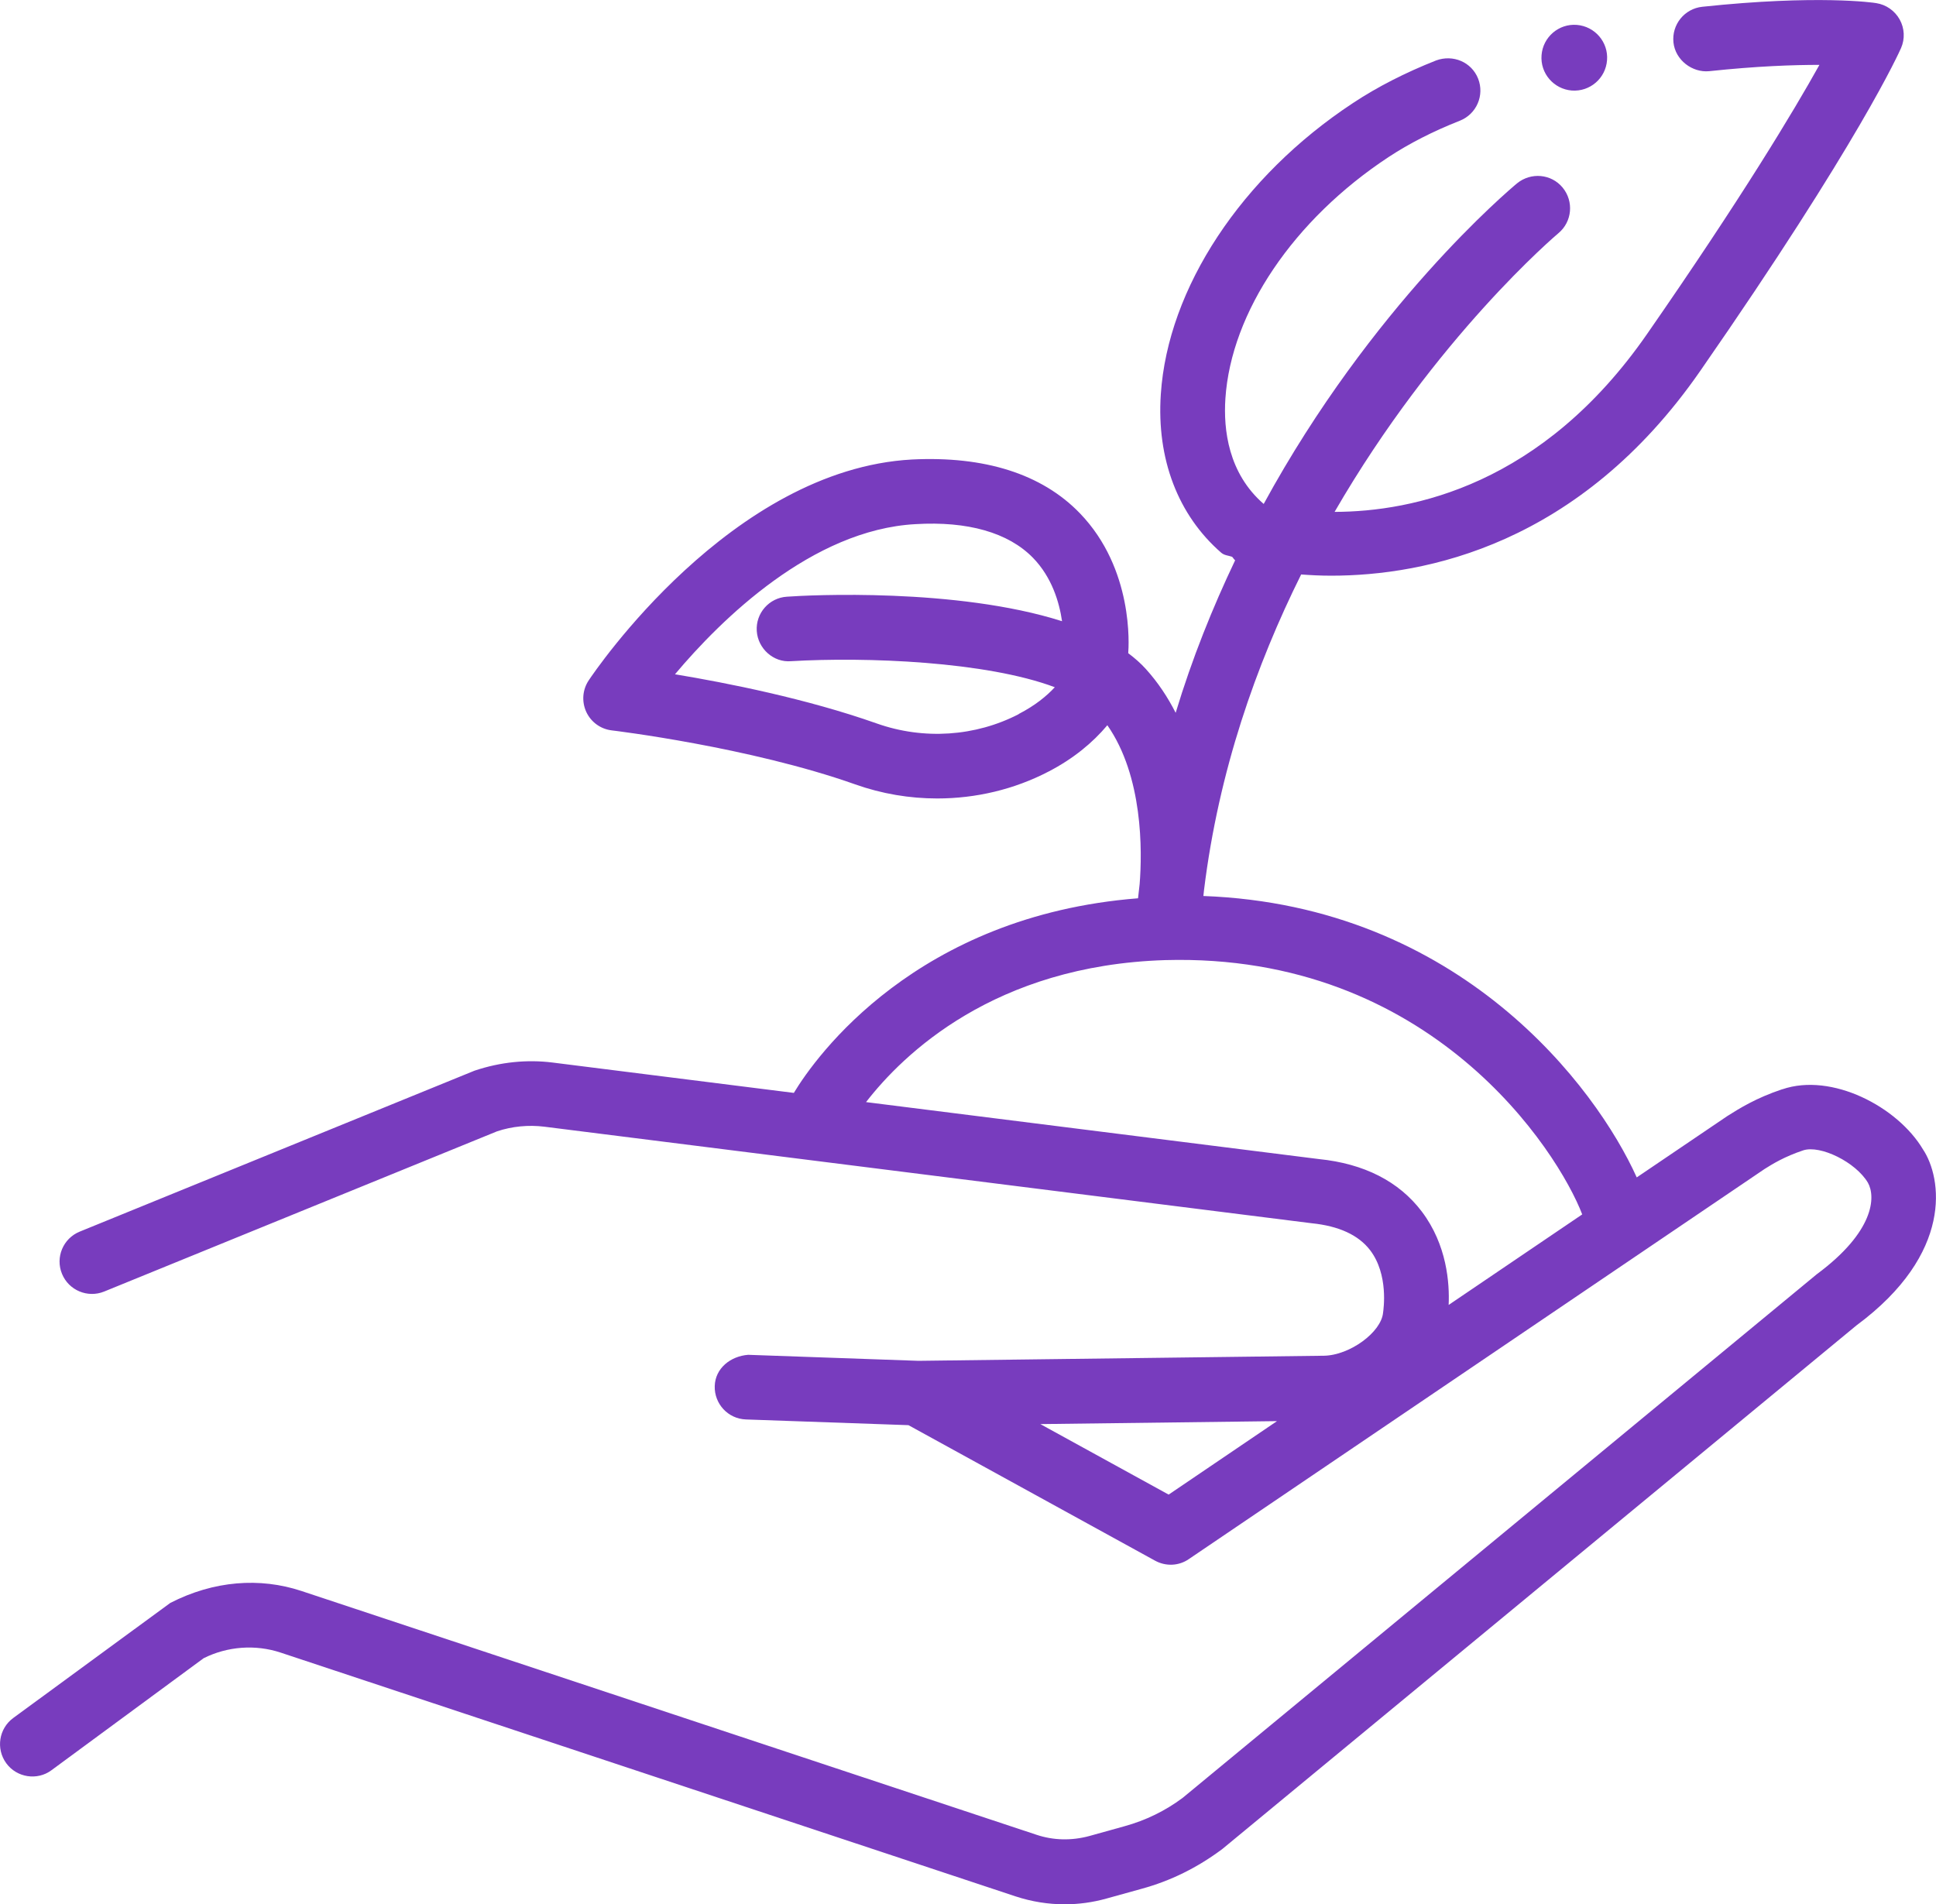 <?xml version="1.0" encoding="UTF-8"?><svg id="Layer_2" xmlns="http://www.w3.org/2000/svg" viewBox="0 0 25.424 25.011"><defs><style>.cls-1{fill:#783cbe;}</style></defs><g id="Layer_1-2"><g><path class="cls-1" d="M23.405,14.306c-.346,.115-.569,.256-.724,.354l-1.187,.804c-.534-1.185-2.319-3.571-5.691-3.696,.003-.029,.006-.048,.009-.083,.193-1.562,.684-2.952,1.275-4.14,.121,.009,.25,.016,.395,.016,1.233,0,3.26-.403,4.845-2.688,2.094-3.015,2.616-4.193,2.638-4.242,.053-.121,.046-.26-.018-.375s-.178-.195-.308-.215c-.03-.006-.769-.113-2.285,.048-.233,.025-.402,.234-.378,.468,.025,.234,.249,.399,.468,.378,.628-.067,1.111-.083,1.449-.083-.338,.607-1.017,1.739-2.265,3.537-1.376,1.983-3.073,2.332-4.102,2.334,1.33-2.298,2.913-3.638,2.939-3.66,.181-.15,.205-.418,.056-.599-.15-.182-.417-.204-.599-.056-.115,.096-1.909,1.61-3.327,4.211-0-0-0-.001-.001-.001-.464-.403-.529-.975-.502-1.383,.075-1.135,.896-2.351,2.144-3.173,.269-.177,.583-.338,.936-.477,.218-.087,.325-.333,.239-.552-.086-.218-.329-.321-.552-.239-.407,.161-.774,.349-1.091,.559-1.465,.965-2.432,2.431-2.524,3.825-.057,.85,.226,1.588,.794,2.082,.041,.035,.094,.036,.143,.053,.014,.015,.023,.033,.039,.046-.295,.619-.564,1.285-.781,2.003-.103-.203-.231-.398-.391-.575-.068-.075-.146-.144-.232-.208,.008-.097,.072-1.105-.634-1.837-.502-.521-1.258-.754-2.205-.707-2.375,.129-4.171,2.788-4.246,2.901-.082,.123-.094,.279-.032,.414,.062,.134,.189,.226,.336,.243,.018,.002,1.806,.217,3.196,.709,.349,.124,.714,.185,1.077,.185,.506,0,1.01-.118,1.463-.354,.319-.165,.577-.376,.771-.608,.469,.672,.459,1.652,.424,2.087-.007,.062-.014,.124-.021,.186-2.91,.229-4.231,2.076-4.52,2.556l-3.171-.399c-.331-.041-.679-.008-1.022,.107l-5.185,2.114c-.218,.089-.322,.337-.233,.554,.089,.218,.338,.321,.554,.233l5.159-2.104c.197-.066,.413-.087,.622-.061l10.076,1.268c.356,.036,.614,.154,.767,.353,.246,.321,.176,.781,.171,.82-.023,.259-.438,.561-.775,.567l-5.327,.067-2.236-.079c-.231,.018-.432,.176-.439,.41s.175,.431,.41,.439l2.134,.075,3.239,1.78c.141,.077,.312,.07,.443-.021l7.56-5.123c.102-.064,.256-.161,.51-.246,.224-.071,.687,.154,.848,.426,.104,.185,.085,.642-.672,1.202l-8.327,6.877c-.229,.171-.485,.296-.765,.373l-.46,.128c-.232,.063-.472,.059-.697-.017l-9.653-3.202c-.543-.179-1.147-.136-1.72,.158L.174,22.564c-.189,.139-.23,.404-.092,.594,.139,.191,.409,.23,.594,.092l1.998-1.471c.312-.156,.679-.184,1.011-.074l9.652,3.202c.21,.069,.426,.104,.644,.104,.185,0,.369-.025,.551-.076l.458-.127c.381-.104,.733-.277,1.063-.524l8.325-6.875c1.281-.947,1.124-1.94,.875-2.313-.333-.56-1.197-1.012-1.848-.789Zm-10.026-4.927c-.569,.295-1.249,.341-1.865,.123-.919-.325-1.968-.533-2.65-.646,.606-.721,1.801-1.898,3.159-1.972,.683-.041,1.218,.11,1.542,.442,.25,.257,.346,.585,.382,.833-1.385-.441-3.332-.343-3.612-.322-.234,.014-.412,.216-.397,.45s.222,.417,.45,.397c.991-.058,2.561,.003,3.464,.342-.108,.117-.26,.241-.473,.351Zm3.94,5.844l-5.946-.748c.487-.629,1.685-1.795,3.928-1.865,3.495-.098,5.159,2.51,5.477,3.34l-1.754,1.189c.013-.282-.021-.788-.353-1.227-.3-.396-.758-.629-1.352-.689Zm-1.972,4.407l-1.685-.926,3.108-.039-1.423,.965Z"/><path class="cls-1" d="M20.641,1.189c.238,.018,.445-.16,.463-.398,.019-.238-.16-.445-.397-.464s-.445,.16-.463,.398c-.019,.238,.16,.445,.397,.464Z"/></g></g></svg>